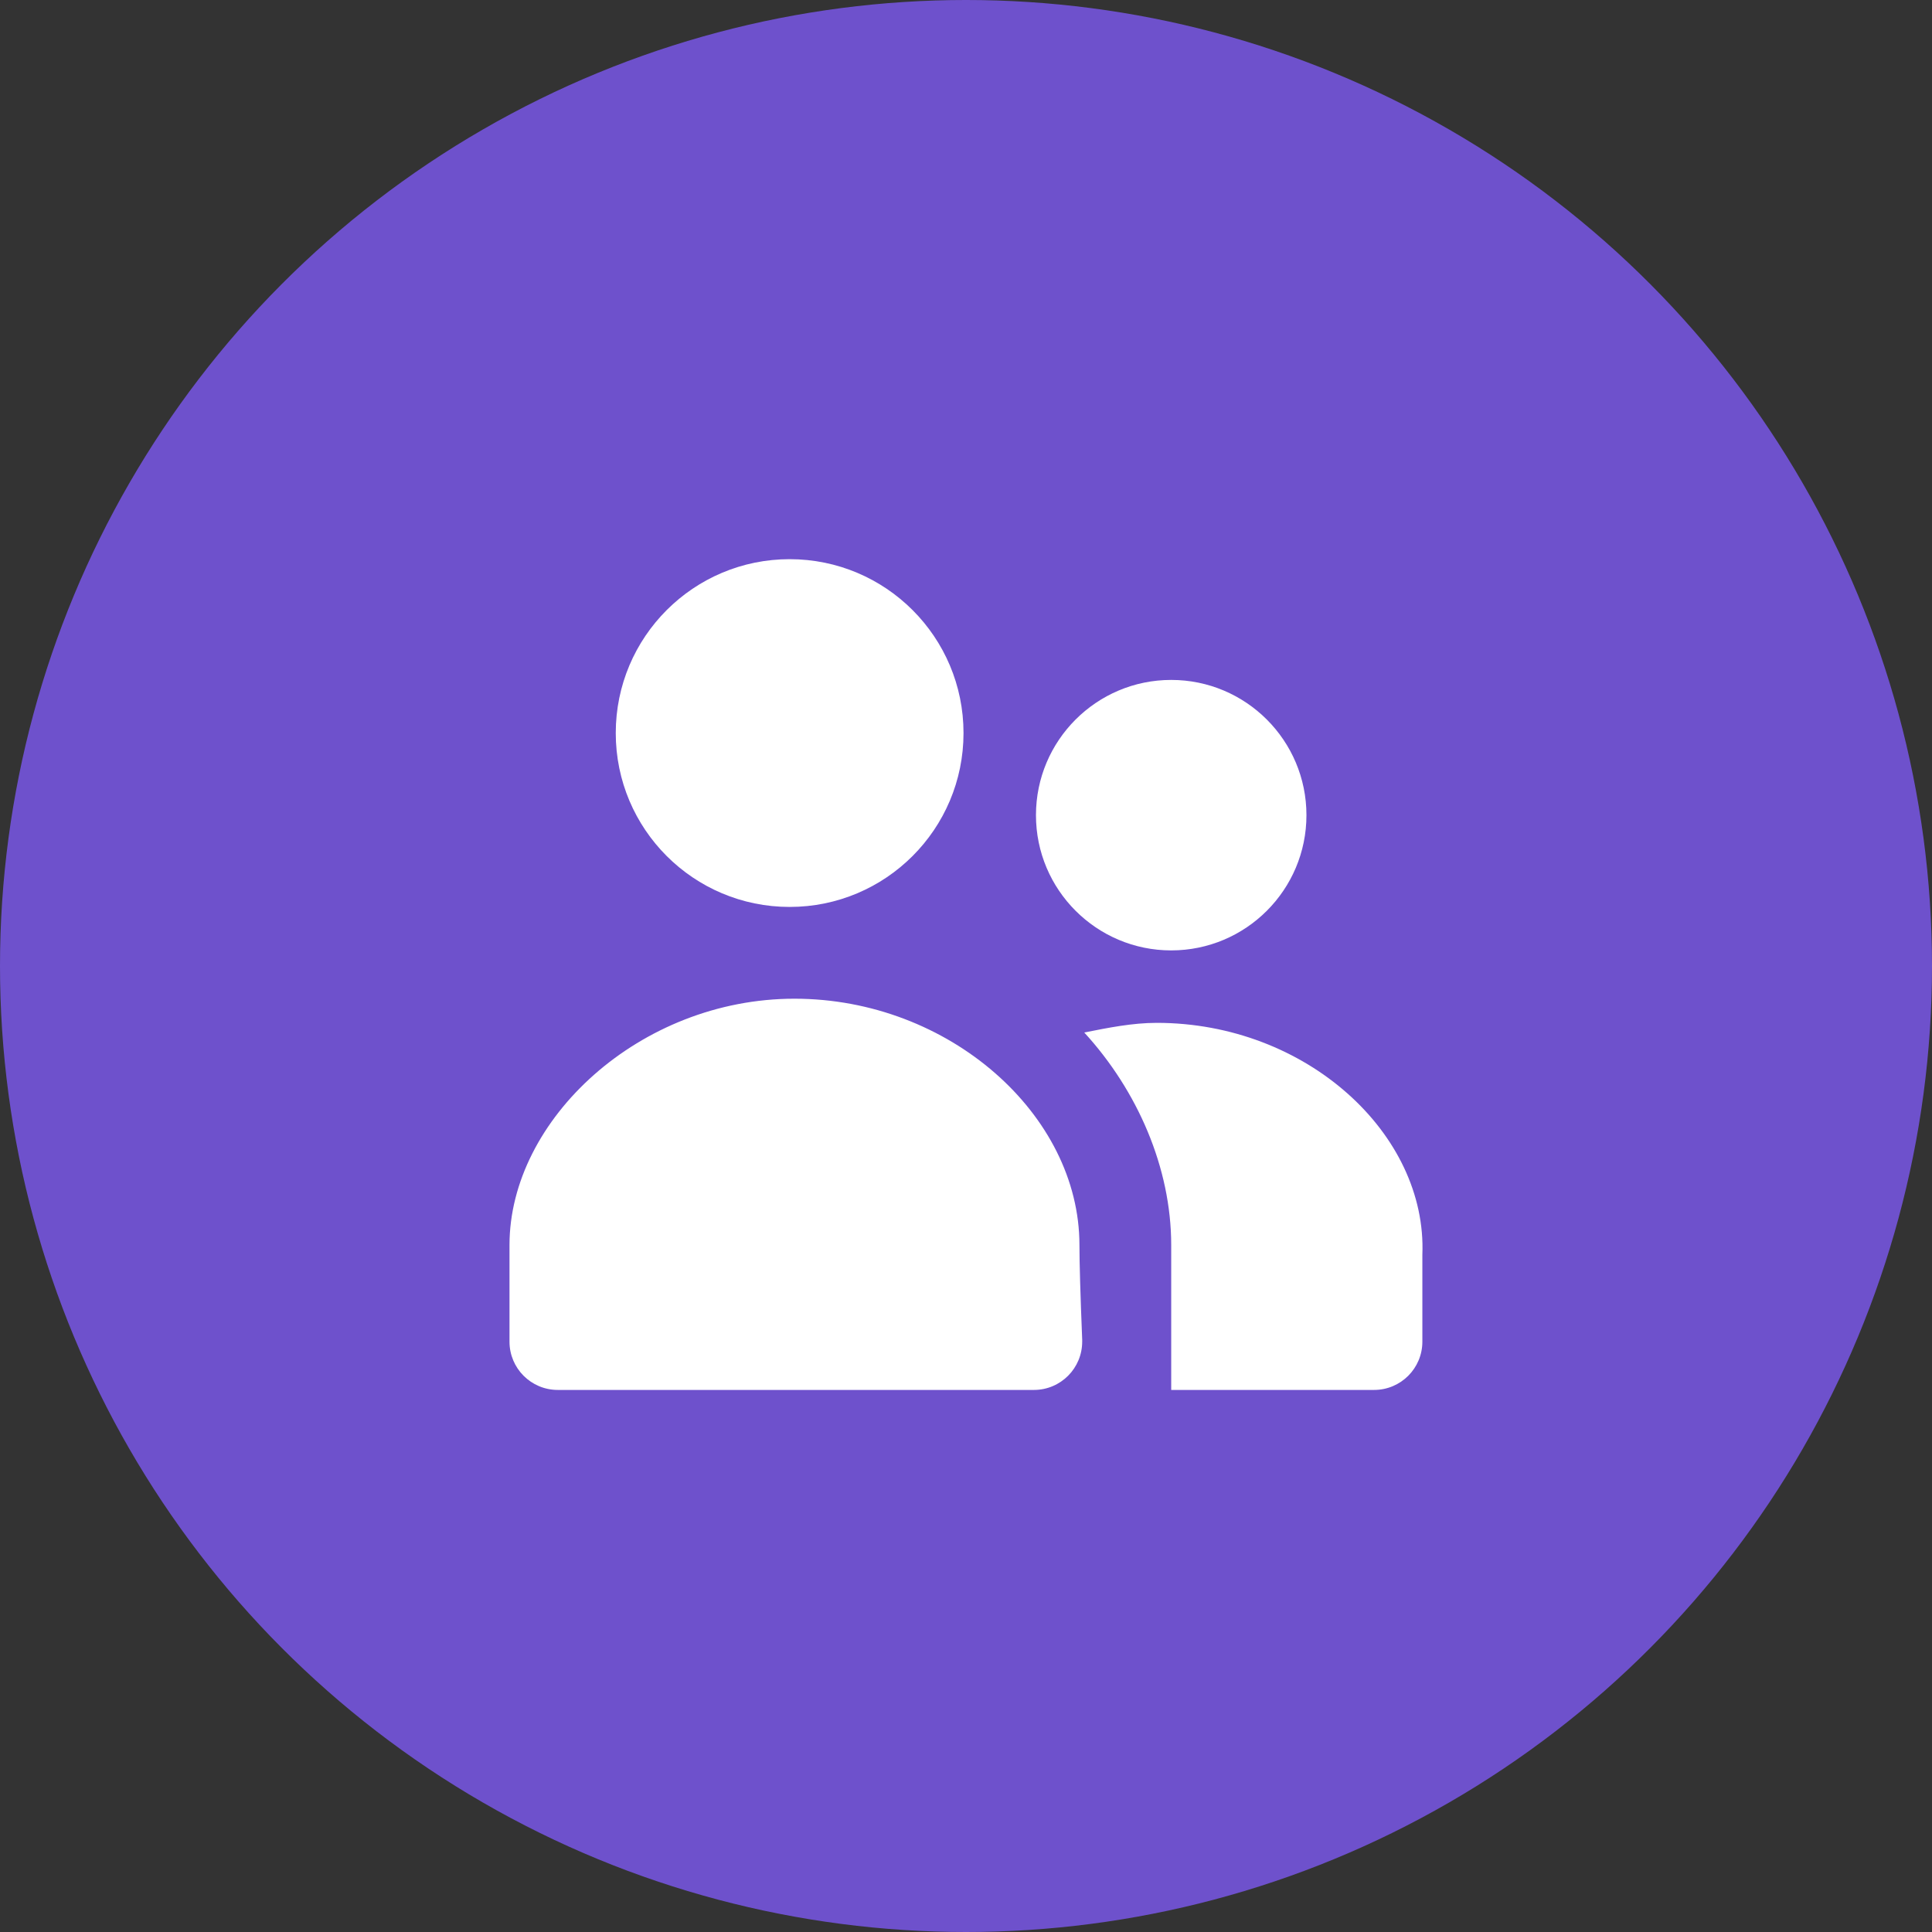 <?xml version="1.0" encoding="UTF-8"?>
<svg width="28px" height="28px" viewBox="0 0 28 28" version="1.1" xmlns="http://www.w3.org/2000/svg" xmlns:xlink="http://www.w3.org/1999/xlink">
    <rect x="0" y="0" width="28" height="28" fill="#333333" stroke="none"/>
    <title>Call type / Card / Group Copy 3</title>
    <g id="Symbols" stroke="none" stroke-width="1" fill="none" fill-rule="evenodd">
        <g id="List-/-Ad-hoc-group-List" transform="translate(-12, -17)">
            <g id="Call-type-/-Card-/-Group-Copy-3" transform="translate(12, 17)">
                <circle id="타원_109" fill="#6E51CC" fill-rule="nonzero" cx="14" cy="14" r="14"></circle>
                <g id="Group-2" transform="translate(5.6, 5.724)">
                    <path d="M11.374,8.05 C12.456,8.05 13.334,7.172 13.334,6.09 C13.334,5.008 12.456,4.13 11.374,4.13 C10.292,4.13 9.414,5.008 9.414,6.09 C9.414,7.172 10.292,8.05 11.374,8.05 Z M11.164,9.1 C10.814,9.1 10.464,9.17 10.114,9.24 C10.884,10.08 11.374,11.2 11.374,12.32 L11.374,14.42 L14.314,14.42 C14.701,14.42 15.014,14.107 15.014,13.72 C15.014,13.3 15.014,12.88 15.014,12.46 C15.084,10.71 13.334,9.1 11.164,9.1 Z M10.044,12.32 C10.044,10.43 8.154,8.75 5.914,8.75 C3.674,8.75 1.784,10.5 1.784,12.32 C1.784,12.787 1.784,13.253 1.784,13.72 C1.784,14.107 2.097,14.42 2.484,14.42 L9.386,14.42 C9.773,14.419 10.085,14.105 10.084,13.718 C10.084,13.71 10.084,13.701 10.084,13.693 C10.057,13.024 10.044,12.566 10.044,12.32 Z M5.844,7.42 C7.236,7.42 8.364,6.292 8.364,4.9 C8.364,3.508 7.236,2.38 5.844,2.38 C4.452,2.38 3.324,3.508 3.324,4.9 C3.324,6.292 4.452,7.42 5.844,7.42 Z" id="Group" fill="#FFFFFF" fill-rule="nonzero"></path>
                    <rect id="Rectangle" x="0" y="0" width="16.8" height="16.8"></rect>
                </g>
            </g>
        </g>
    </g>
</svg>